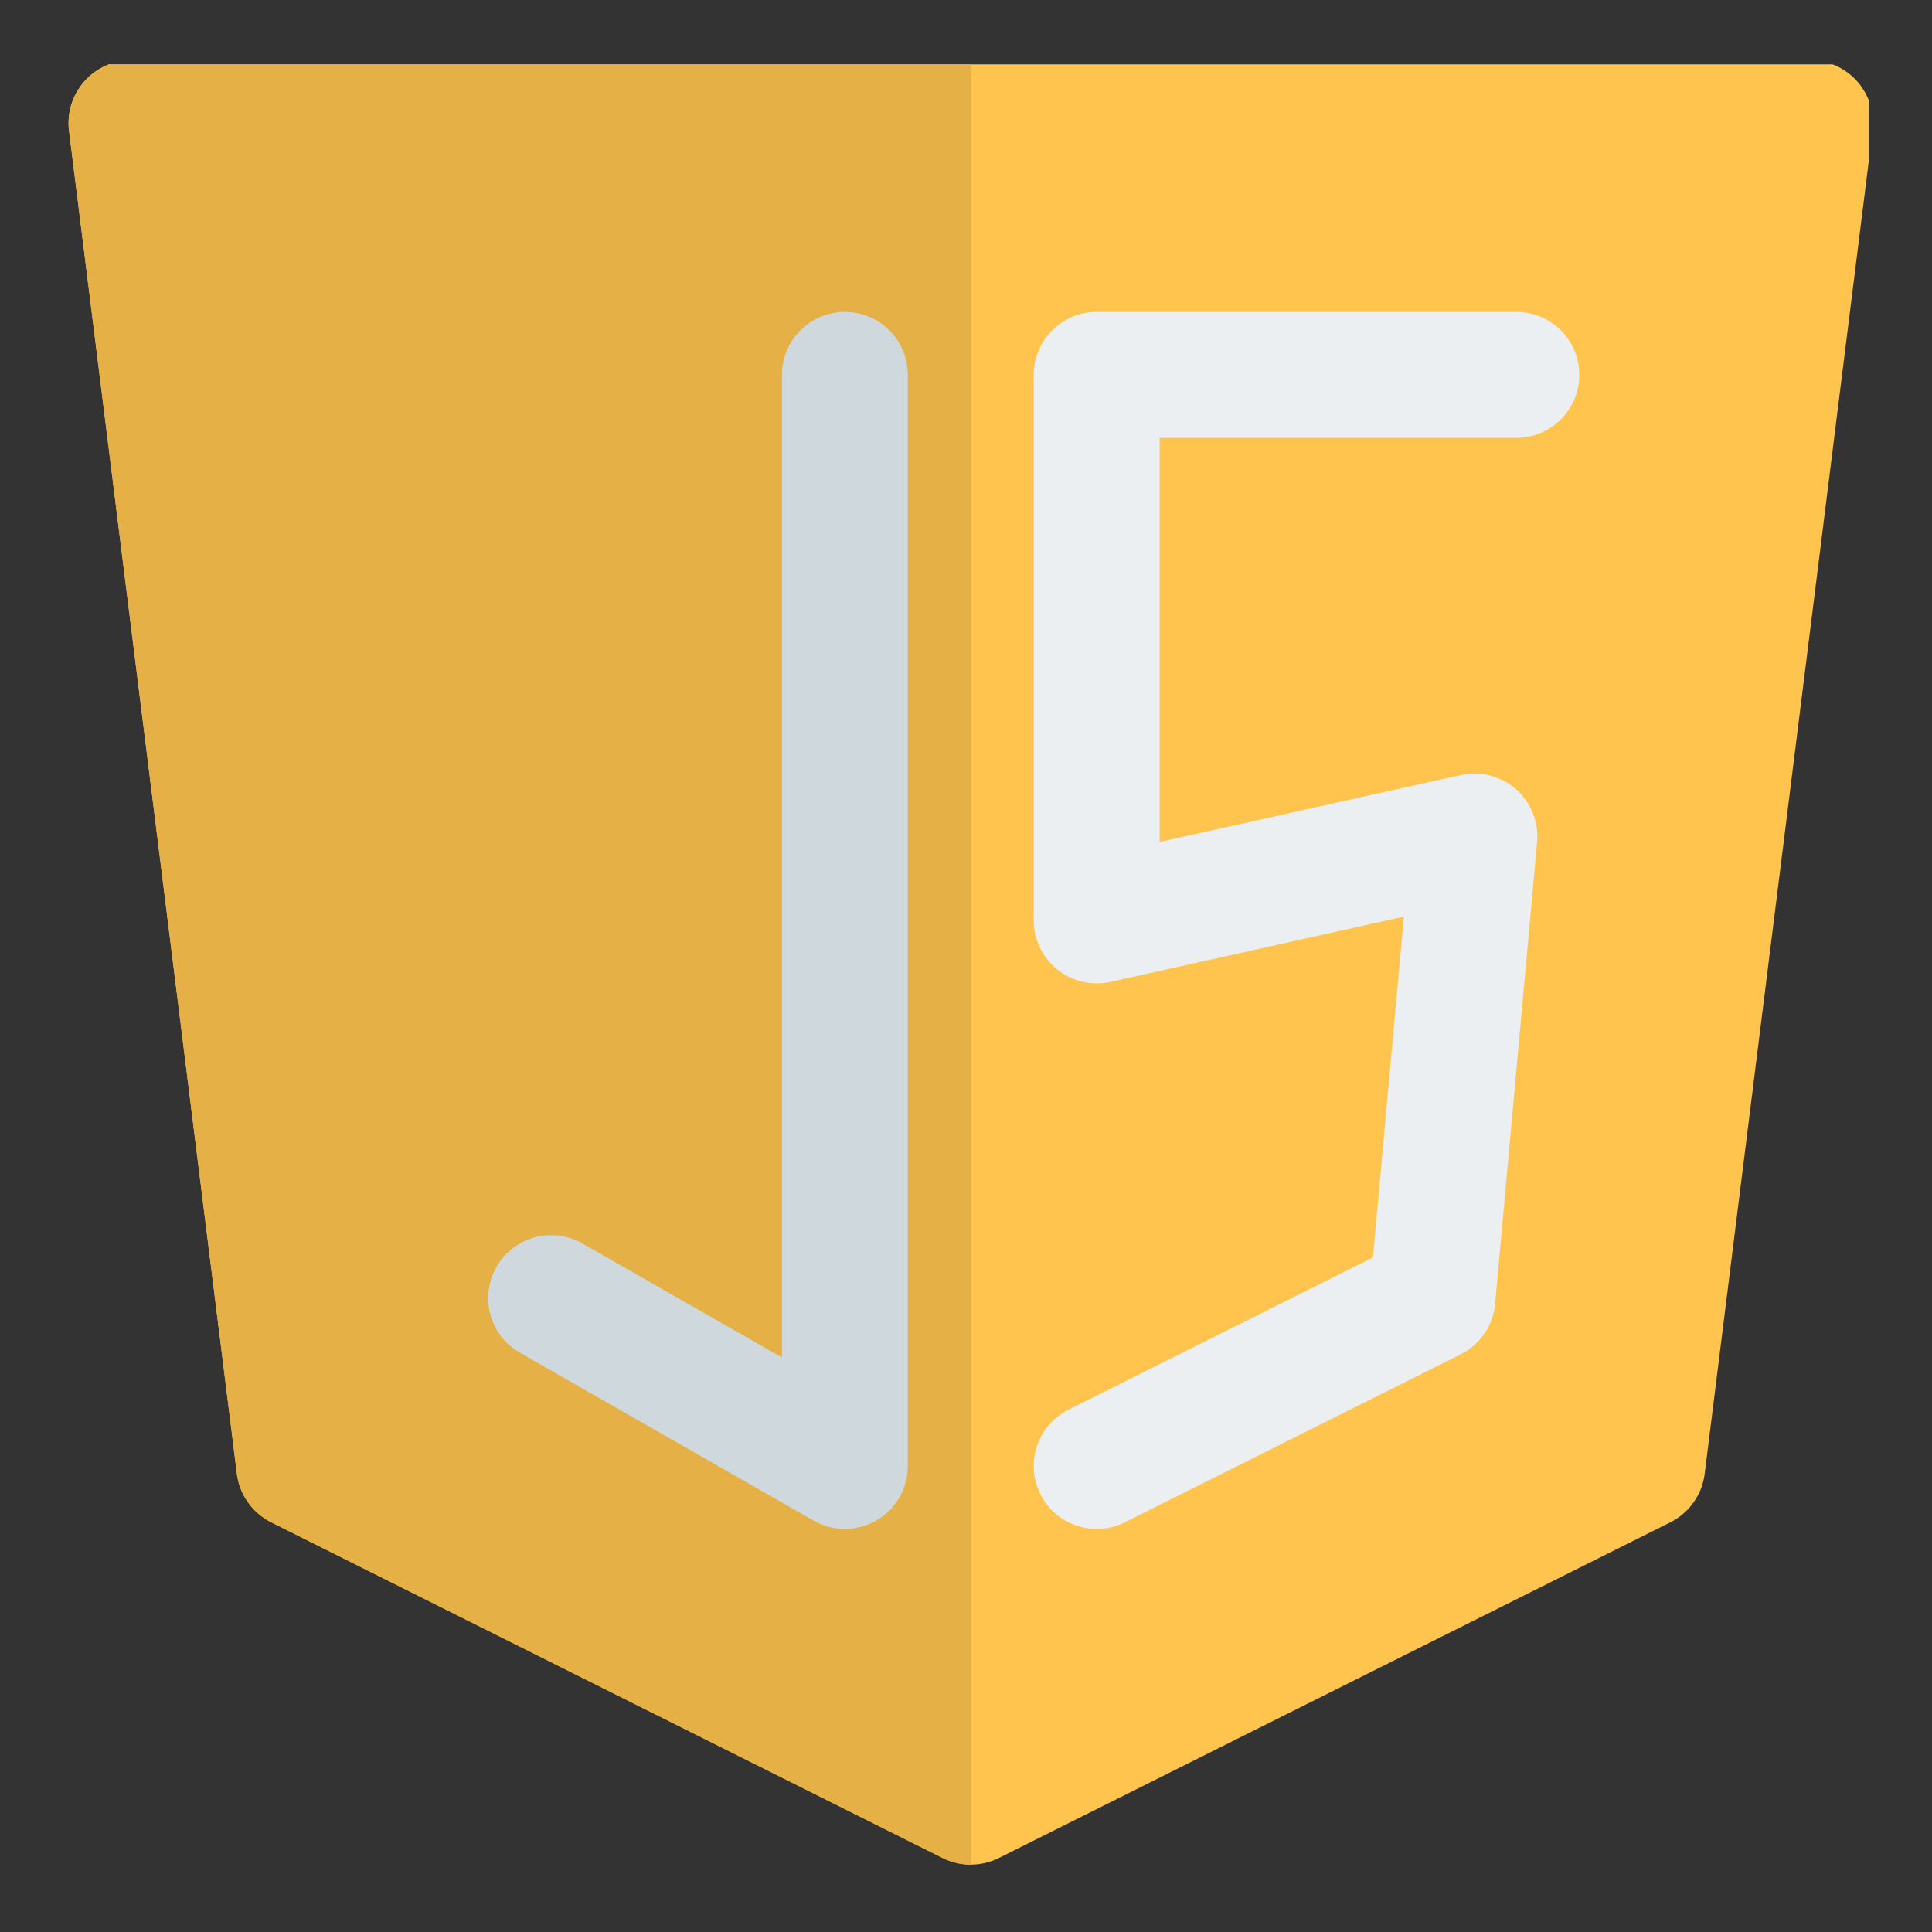 <svg xmlns="http://www.w3.org/2000/svg" xmlns:xlink="http://www.w3.org/1999/xlink" width="500" zoomAndPan="magnify" viewBox="0 0 375 375" height="500" preserveAspectRatio="xMidYMid meet" version="1.0"><rect x="0" y="0" width="375" height="375" fill="#333333" stroke="none"/><defs><clipPath id="a195a7d165"><path d="M 13 12.488 L 362.738 12.488 L 362.738 362 L 13 362 Z M 13 12.488 " clip-rule="nonzero"/></clipPath><clipPath id="0888c6a282"><path d="M 13 12.488 L 189 12.488 L 189 362 L 13 362 Z M 13 12.488 " clip-rule="nonzero"/></clipPath></defs><g clip-path="url(#a195a7d165)"><path fill="#ffc44d" d="M 25.523 11.676 C 22.016 11.676 18.68 13.18 16.363 15.805 C 14.043 18.434 12.965 21.93 13.398 25.406 L 45.98 286.059 C 46.484 290.113 48.984 293.645 52.641 295.473 L 182.965 360.633 C 186.402 362.355 190.453 362.355 193.891 360.633 L 324.219 295.473 C 327.871 293.645 330.371 290.113 330.879 286.059 L 363.461 25.406 C 363.895 21.93 362.812 18.434 360.496 15.805 C 358.176 13.18 354.84 11.676 351.336 11.676 Z M 25.523 11.676 " fill-opacity="1" fill-rule="nonzero"/></g><g clip-path="url(#0888c6a282)"><path fill="#e5b045" d="M 188.43 11.676 L 188.43 361.926 C 186.559 361.926 184.684 361.496 182.965 360.633 L 52.641 295.473 C 48.984 293.645 46.484 290.113 45.98 286.059 L 13.398 25.406 C 12.965 21.93 14.043 18.434 16.363 15.805 C 18.68 13.18 22.016 11.676 25.523 11.676 Z M 188.43 11.676 " fill-opacity="1" fill-rule="evenodd"/></g><path fill="#cfd8dc" d="M 163.992 60.547 C 170.742 60.547 176.211 66.016 176.211 72.766 L 176.211 284.543 C 176.211 288.898 173.895 292.926 170.125 295.113 C 166.359 297.297 161.715 297.312 157.934 295.152 L 100.914 262.57 C 95.055 259.223 93.02 251.758 96.367 245.902 C 99.719 240.043 107.18 238.008 113.039 241.355 L 151.777 263.488 L 151.777 72.766 C 151.777 66.016 157.246 60.547 163.992 60.547 Z M 163.992 60.547 " fill-opacity="1" fill-rule="evenodd"/><path fill="#eceff1" d="M 200.648 72.766 C 200.648 66.016 206.121 60.547 212.867 60.547 L 294.32 60.547 C 301.07 60.547 306.539 66.016 306.539 72.766 C 306.539 79.512 301.07 84.984 294.32 84.984 L 225.086 84.984 L 225.086 163.422 L 283.527 150.438 C 287.332 149.59 291.316 150.613 294.246 153.188 C 297.176 155.766 298.695 159.586 298.344 163.469 L 290.199 253.066 C 289.816 257.281 287.277 261 283.496 262.891 L 218.332 295.473 C 212.297 298.488 204.957 296.043 201.938 290.008 C 198.922 283.973 201.367 276.633 207.402 273.617 L 266.48 244.078 L 272.492 177.918 L 215.52 190.582 C 211.898 191.387 208.113 190.504 205.223 188.184 C 202.332 185.867 200.648 182.359 200.648 178.652 Z M 200.648 72.766 " fill-opacity="1" fill-rule="evenodd"/></svg>